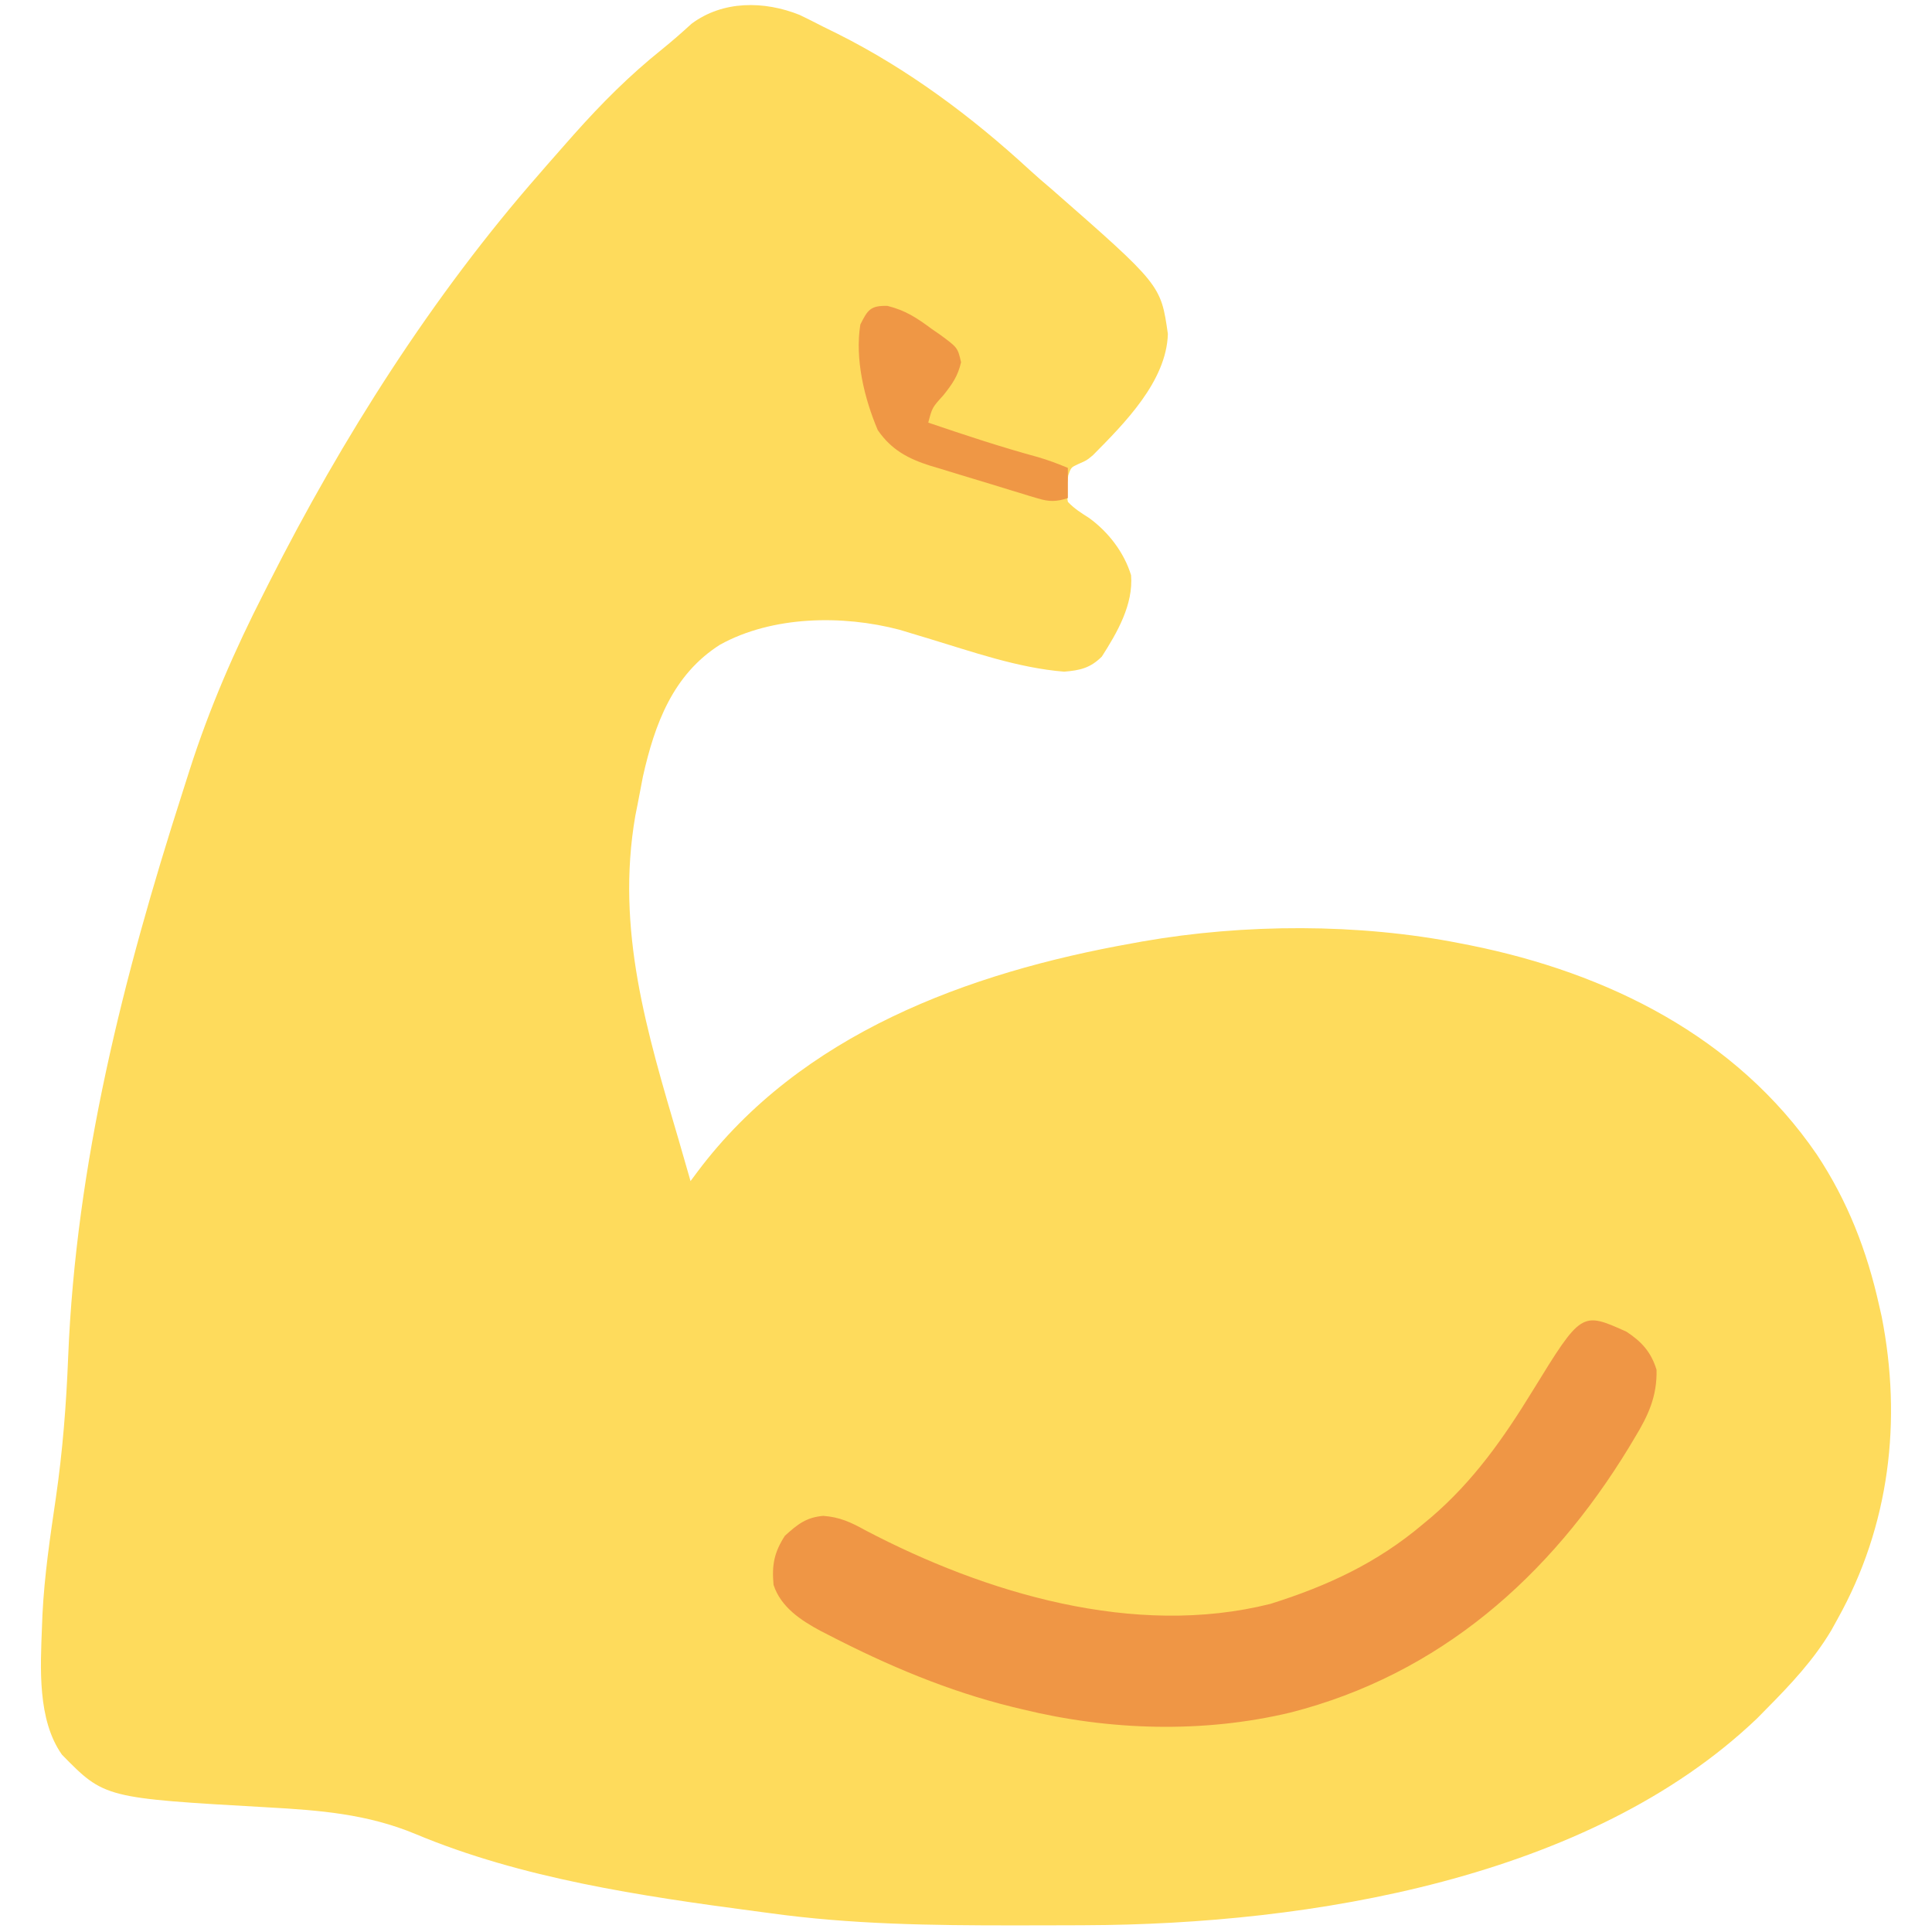 <?xml version="1.0" encoding="UTF-8"?>
<svg version="1.1" xmlns="http://www.w3.org/2000/svg" width="512" height="512">
<path d="M0 0 C2.059 0.985 4.099 2.01 6.125 3.062 C7.445 3.713 8.765 4.363 10.086 5.012 C28.726 14.359 45.602 26.936 60.918 41.039 C62.846 42.807 64.813 44.501 66.812 46.188 C95.766 71.551 95.766 71.551 97.625 84.562 C97.251 97.122 86.086 108.286 77.766 116.688 C76.125 118.062 76.125 118.062 74 118.984 C71.964 119.913 71.964 119.913 71.234 122.016 C70.838 124.552 70.662 126.529 71.125 129.062 C72.834 130.877 74.678 132.011 76.777 133.352 C81.867 137.061 86.021 142.449 87.871 148.504 C88.497 156.263 84.197 163.697 80.125 170.062 C77.072 173.096 74.375 173.715 70.125 174.062 C57.804 173.067 45.732 168.754 33.953 165.2 C33.293 165.002 32.633 164.805 31.953 164.601 C30.138 164.057 28.325 163.506 26.511 162.955 C11.401 158.974 -7.192 159.244 -21.074 166.918 C-33.567 174.858 -38.369 187.935 -41.5 201.875 C-41.972 204.268 -42.431 206.664 -42.875 209.062 C-43.083 210.105 -43.29 211.148 -43.504 212.223 C-48.755 242.444 -40.39 269.71 -31.957 298.372 C-30.913 301.931 -29.89 305.495 -28.875 309.062 C-28.246 308.217 -27.617 307.371 -26.969 306.5 C0.35 270.115 44.596 253.815 88.125 246.062 C89.037 245.896 89.949 245.729 90.889 245.558 C117.886 240.829 148.221 240.728 175.125 246.062 C176.006 246.234 176.886 246.406 177.793 246.583 C214.193 253.92 248.214 270.774 269.592 302.004 C277.79 314.362 282.921 327.613 286.125 342.062 C286.446 343.464 286.446 343.464 286.773 344.895 C292.241 372.587 288.864 400.424 275.125 425.062 C274.58 426.051 274.034 427.04 273.473 428.059 C268.756 436.004 262.597 442.535 256.125 449.062 C255.345 449.855 254.565 450.648 253.762 451.465 C209.217 494.009 135.132 506.057 75.797 506.266 C74.448 506.273 73.099 506.28 71.75 506.287 C67.458 506.306 63.167 506.311 58.875 506.312 C57.779 506.313 57.779 506.313 56.661 506.314 C35.003 506.321 13.619 506.051 -7.875 503.062 C-9.23 502.883 -10.585 502.704 -11.94 502.526 C-41.923 498.551 -73.721 493.847 -101.742 482.102 C-114.547 476.782 -127.077 475.806 -140.798 475.036 C-184.174 472.577 -184.174 472.577 -195.461 461.066 C-201.993 451.81 -201.166 438.011 -200.75 427.188 C-200.71 426.129 -200.67 425.071 -200.629 423.981 C-200.11 413.601 -198.604 403.42 -197.092 393.151 C-195.273 380.663 -194.306 368.294 -193.812 355.688 C-191.737 304.334 -179.21 254.949 -163.568 206.223 C-162.925 204.219 -162.288 202.213 -161.652 200.207 C-156.4 183.768 -149.72 168.425 -141.875 153.062 C-141.446 152.211 -141.016 151.36 -140.574 150.482 C-121.221 112.175 -97.227 74.359 -68.875 42.062 C-68.242 41.33 -67.609 40.598 -66.957 39.844 C-65.276 37.905 -63.579 35.981 -61.875 34.062 C-61.167 33.262 -60.46 32.461 -59.73 31.637 C-52.446 23.459 -45.041 16.026 -36.484 9.172 C-33.776 6.982 -31.172 4.705 -28.605 2.352 C-20.311 -3.827 -9.391 -3.749 0 0 Z " fill="#FEDB5C" transform="translate(211.875,3.938)"/>
<path d="M0 0 C4.033 2.649 6.523 5.389 7.969 10.086 C8.141 17.118 5.755 22.263 2.156 28.148 C1.422 29.377 1.422 29.377 0.674 30.631 C-20.236 64.982 -49.614 90.865 -89.07 100.934 C-112.213 106.458 -136.996 105.709 -160.031 100.086 C-160.903 99.877 -161.775 99.668 -162.673 99.453 C-179.849 95.224 -195.848 88.45 -211.531 80.336 C-212.219 79.984 -212.907 79.631 -213.616 79.268 C-218.814 76.486 -224.136 72.943 -226.031 67.086 C-226.516 61.847 -225.888 58.518 -223.031 54.086 C-219.659 51.043 -217.415 49.209 -212.859 48.805 C-208.501 49.125 -205.52 50.51 -201.781 52.586 C-169.894 69.329 -130.357 81.184 -94.332 72.125 C-79.326 67.401 -66.18 61.342 -54.031 51.086 C-53.231 50.419 -52.43 49.753 -51.605 49.066 C-40.421 39.412 -32.55 28.184 -24.891 15.699 C-11.929 -5.368 -11.929 -5.368 0 0 Z " fill="#EF9645" transform="translate(431.031,352.914)"/>
<path d="M0 0 C4.78 1.171 7.879 3.222 11.781 6.129 C12.465 6.599 13.149 7.069 13.854 7.553 C18.64 11.058 18.64 11.058 19.535 14.945 C18.681 18.645 17.202 20.728 14.844 23.691 C11.882 26.955 11.882 26.955 10.844 30.941 C20.482 34.22 30.1 37.406 39.926 40.082 C42.65 40.884 45.228 41.839 47.844 42.941 C47.844 45.581 47.844 48.221 47.844 50.941 C44.801 51.907 42.952 51.95 39.905 51.033 C39.144 50.809 38.383 50.584 37.598 50.353 C36.785 50.101 35.971 49.849 35.133 49.59 C34.287 49.334 33.441 49.078 32.57 48.814 C30.781 48.27 28.994 47.72 27.209 47.165 C24.491 46.323 21.766 45.508 19.039 44.695 C17.299 44.162 15.559 43.627 13.82 43.09 C13.011 42.85 12.201 42.61 11.367 42.363 C5.515 40.509 1.018 38.123 -2.547 32.906 C-6.109 24.503 -8.631 14.105 -7.156 4.941 C-5.194 1.018 -4.459 -0.083 0 0 Z " fill="#EF9745" transform="translate(235.156,81.059)"/>
</svg>

